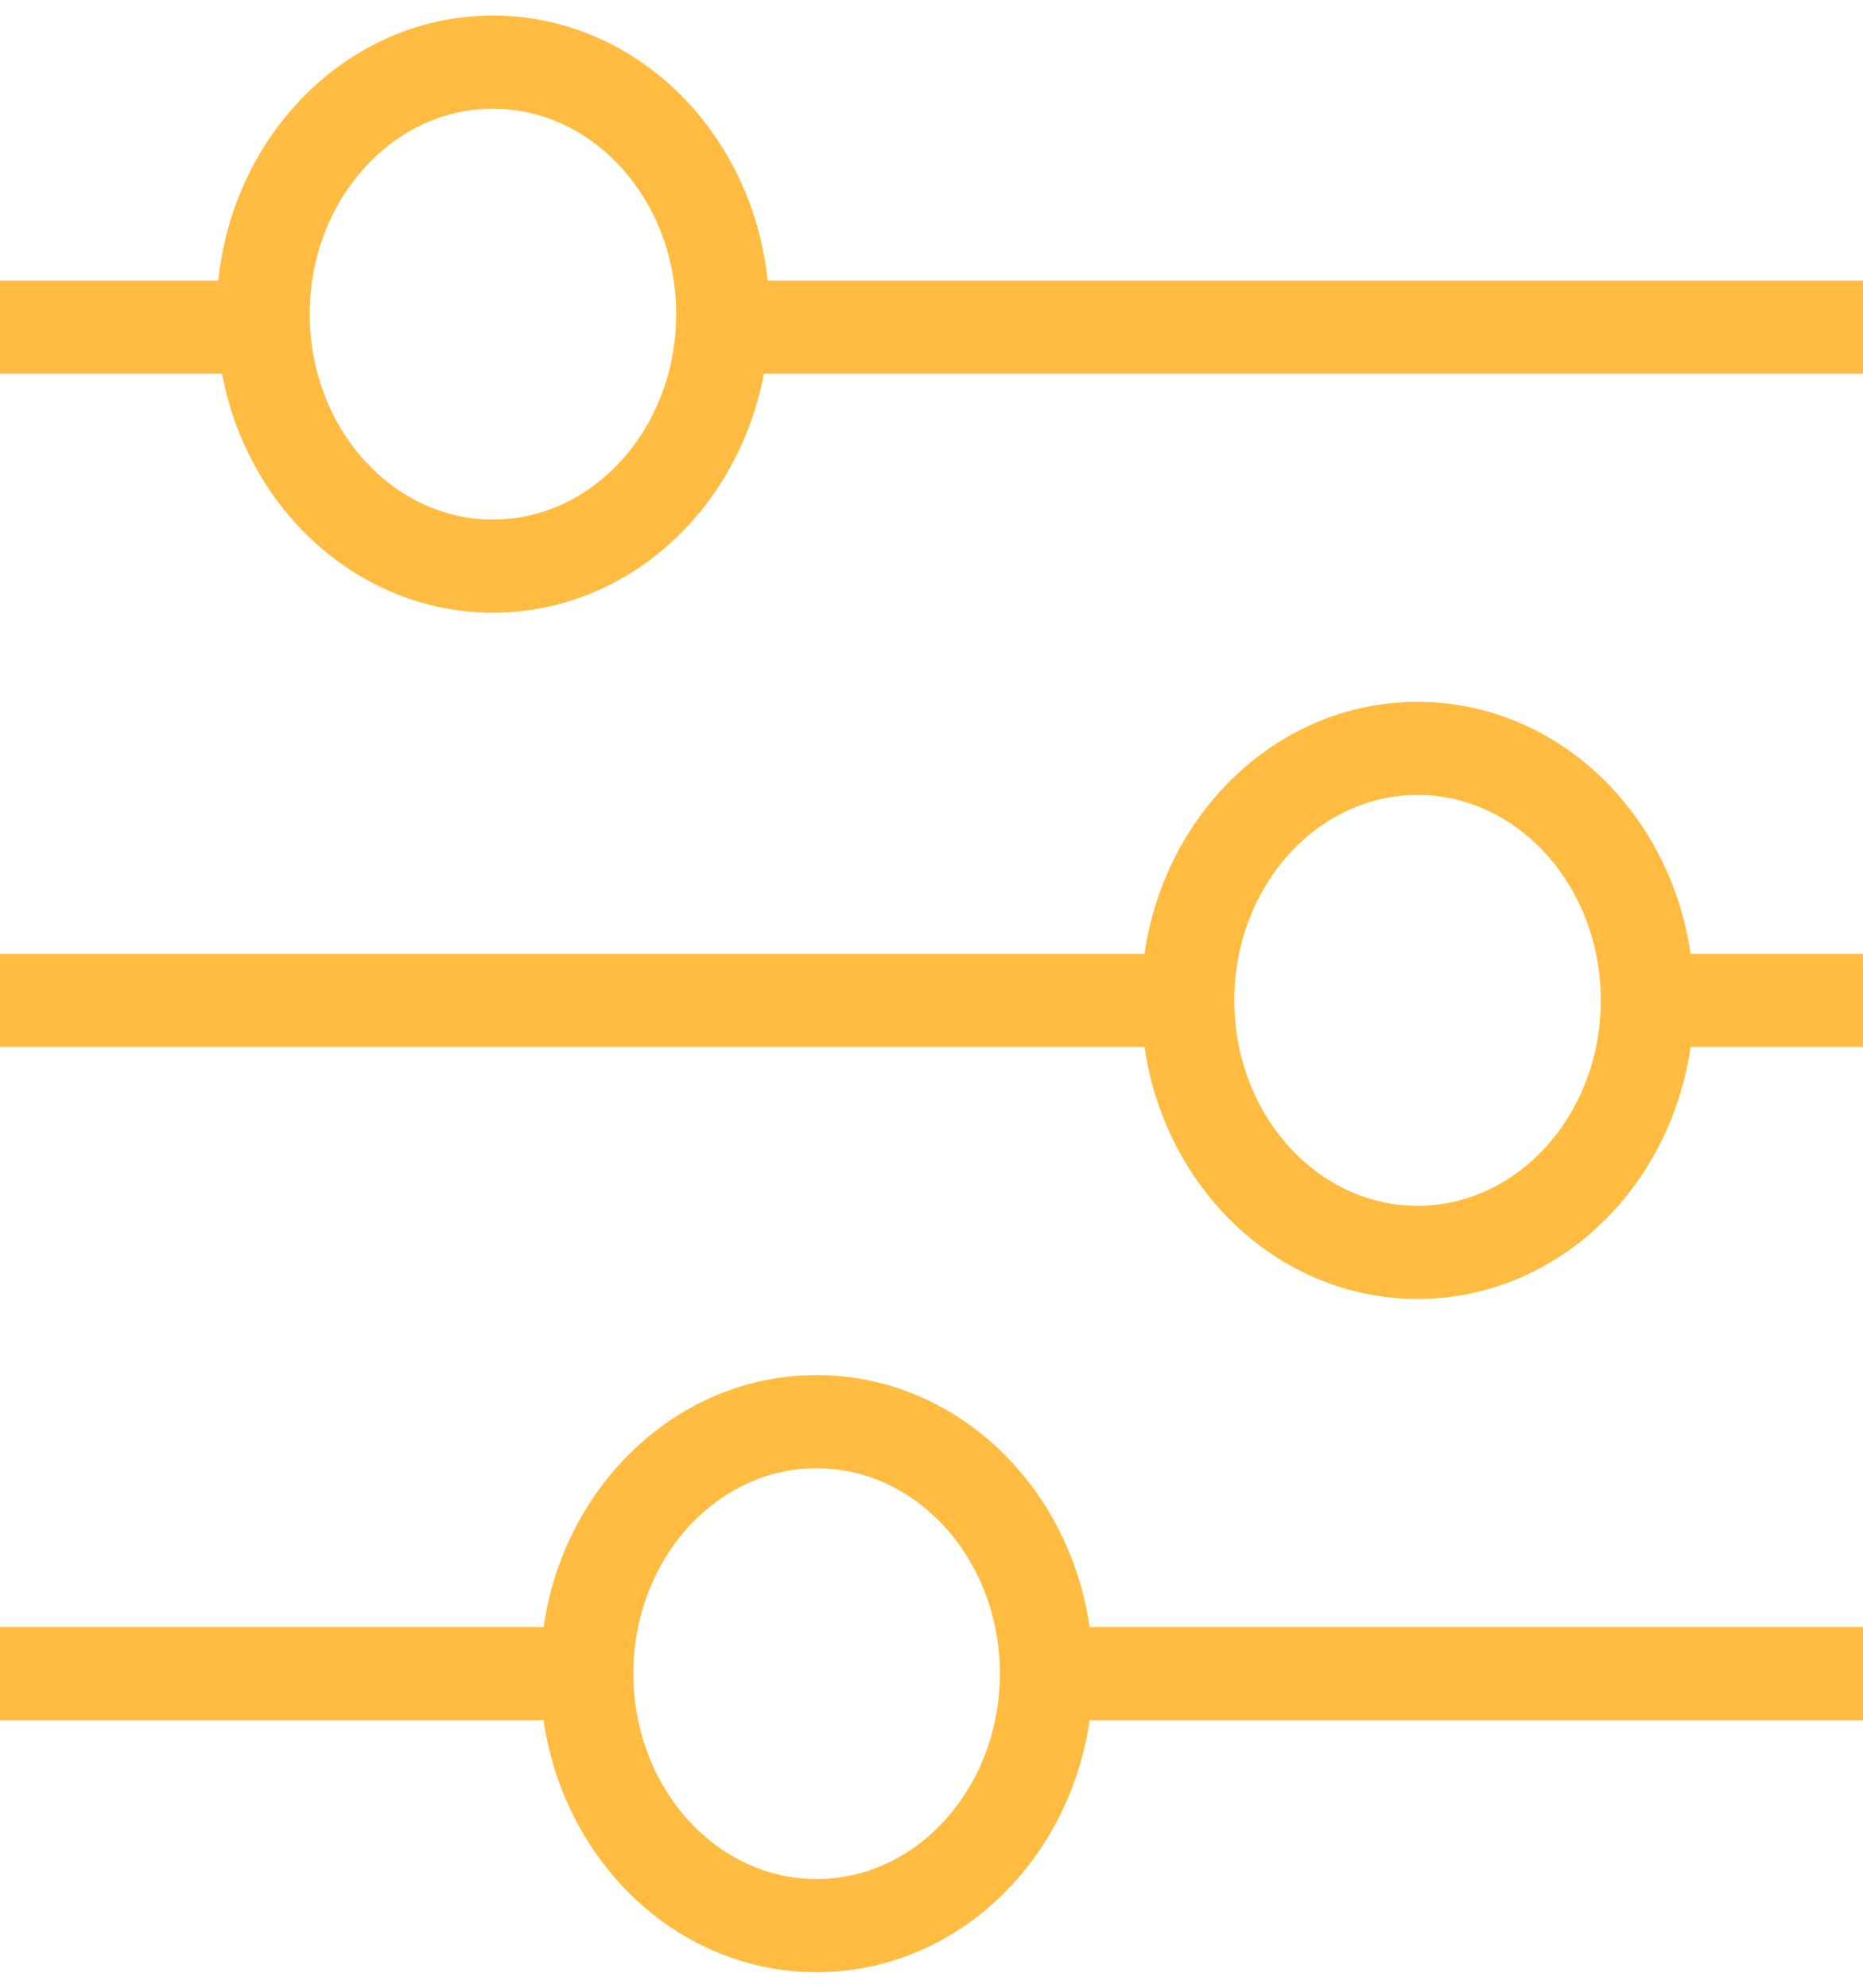 <svg width="60" height="64" viewBox="0 0 60 64" fill="none" xmlns="http://www.w3.org/2000/svg">
<path d="M53.055 32.21H60" stroke="#FFBC41" stroke-width="3"/>
<path d="M0 32.21H38.252" stroke="#FFBC41" stroke-width="3"/>
<path d="M23.265 10.533H60" stroke="#FFBC41" stroke-width="3"/>
<path d="M0 10.533H8.487" stroke="#FFBC41" stroke-width="3"/>
<path d="M33.701 53.886H60" stroke="#FFBC41" stroke-width="3"/>
<path d="M0 53.886H18.898" stroke="#FFBC41" stroke-width="3"/>
<path d="M15.876 18.227C19.963 18.227 23.277 14.595 23.277 10.114C23.277 5.633 19.963 2 15.876 2C11.788 2 8.475 5.633 8.475 10.114C8.475 14.595 11.788 18.227 15.876 18.227Z" stroke="#FFBC41" stroke-width="3"/>
<path d="M45.654 40.323C49.741 40.323 53.055 36.691 53.055 32.209C53.055 27.729 49.741 24.096 45.654 24.096C41.566 24.096 38.252 27.729 38.252 32.209C38.252 36.691 41.566 40.323 45.654 40.323Z" stroke="#FFBC41" stroke-width="3"/>
<path d="M26.299 62C30.387 62 33.701 58.367 33.701 53.886C33.701 49.405 30.387 45.773 26.299 45.773C22.212 45.773 18.898 49.405 18.898 53.886C18.898 58.367 22.212 62 26.299 62Z" stroke="#FFBC41" stroke-width="3"/>
</svg>
